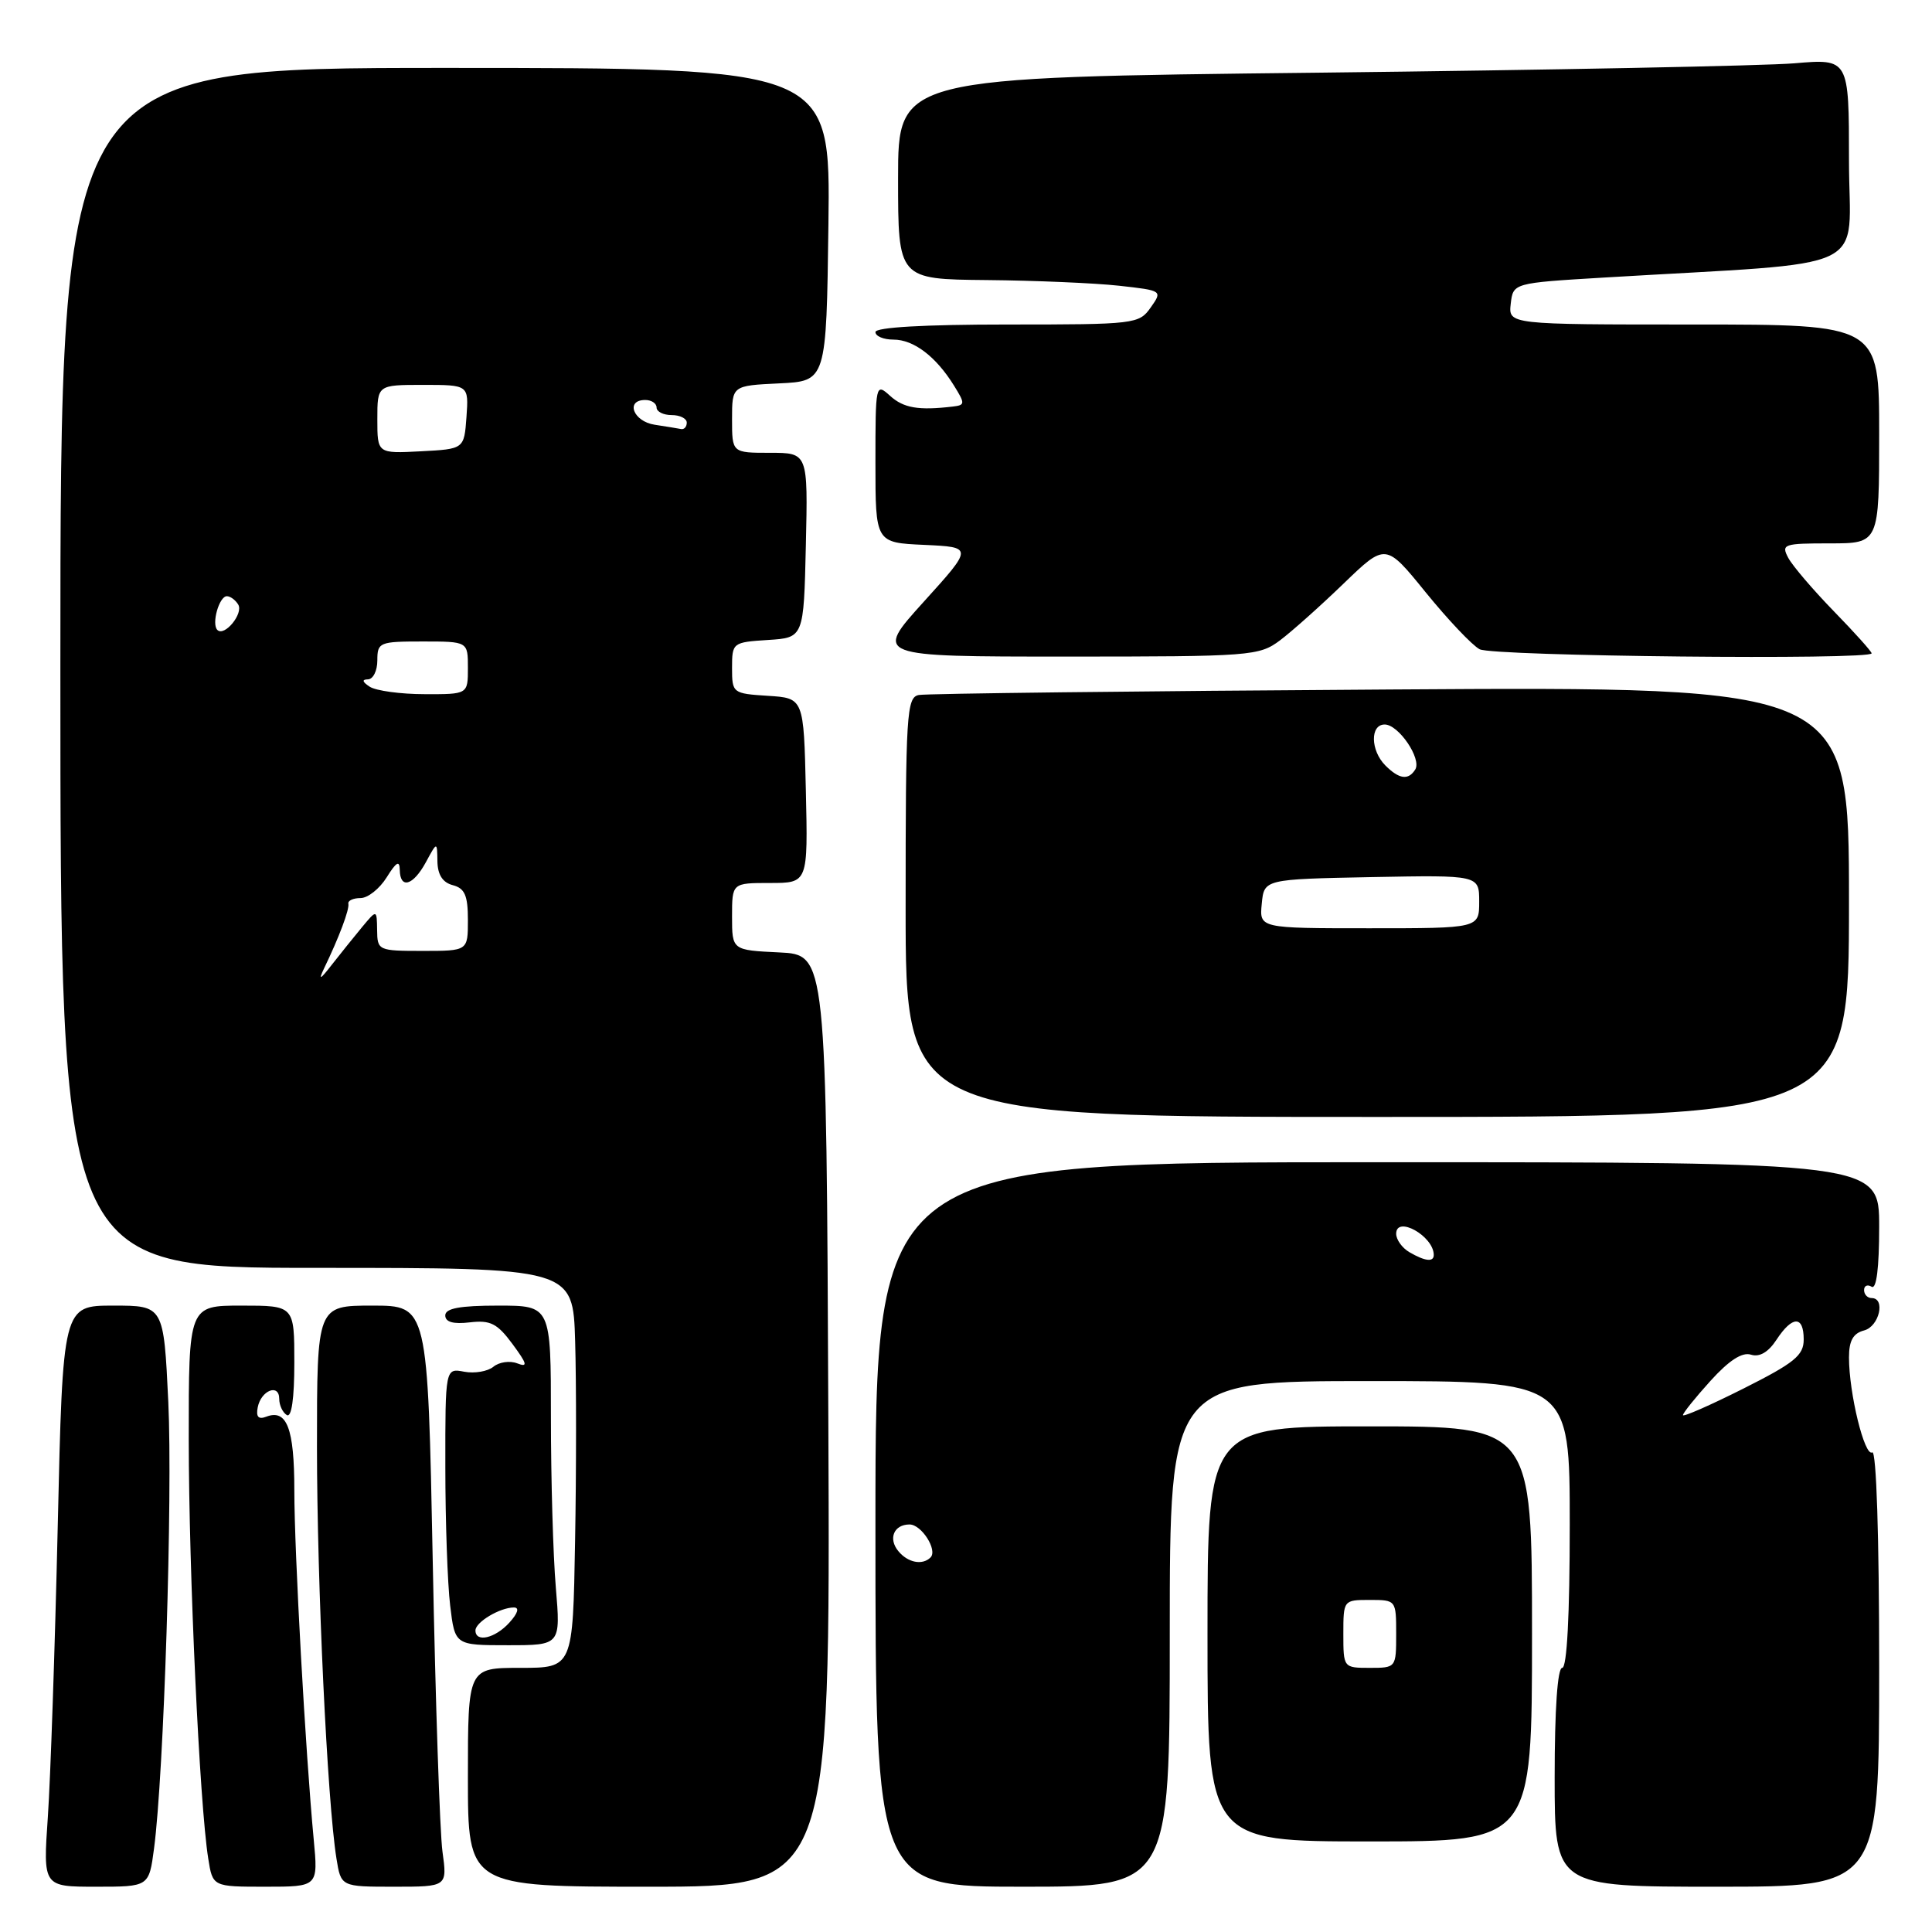 <?xml version="1.0" encoding="UTF-8" standalone="no"?>
<!DOCTYPE svg PUBLIC "-//W3C//DTD SVG 1.1//EN" "http://www.w3.org/Graphics/SVG/1.1/DTD/svg11.dtd" >
<svg xmlns="http://www.w3.org/2000/svg" xmlns:xlink="http://www.w3.org/1999/xlink" version="1.1" viewBox="0 0 256 256">
 <g >
 <path fill="currentColor"
d=" M 20.41 244.94 C 21.72 235.06 22.89 198.31 22.30 185.75 C 21.69 173.00 21.69 173.00 15.01 173.00 C 8.32 173.00 8.32 173.00 7.65 202.25 C 7.28 218.34 6.69 235.66 6.34 240.75 C 5.70 250.00 5.70 250.00 12.72 250.00 C 19.74 250.00 19.74 250.00 20.41 244.94 Z  M 41.57 243.75 C 40.48 232.24 39.00 205.62 39.00 197.47 C 39.00 189.26 38.01 186.67 35.28 187.72 C 34.25 188.12 33.90 187.74 34.15 186.48 C 34.59 184.22 37.00 183.28 37.00 185.36 C 37.00 186.20 37.45 187.16 38.00 187.50 C 38.63 187.89 39.00 185.34 39.00 180.56 C 39.00 173.00 39.00 173.00 32.00 173.00 C 25.00 173.00 25.00 173.00 25.01 190.75 C 25.02 208.31 26.44 239.00 27.59 246.25 C 28.18 250.00 28.18 250.00 35.17 250.00 C 42.16 250.00 42.16 250.00 41.57 243.75 Z  M 58.63 245.35 C 58.28 242.79 57.70 225.47 57.34 206.85 C 56.68 173.00 56.68 173.00 49.34 173.00 C 42.00 173.00 42.00 173.00 42.00 191.75 C 42.01 209.94 43.36 238.63 44.58 246.25 C 45.18 250.00 45.18 250.00 52.22 250.00 C 59.27 250.00 59.27 250.00 58.63 245.35 Z  M 109.76 188.25 C 109.50 126.50 109.50 126.50 103.25 126.20 C 97.00 125.90 97.00 125.90 97.00 121.45 C 97.00 117.00 97.00 117.00 102.03 117.00 C 107.06 117.00 107.06 117.00 106.78 104.75 C 106.50 92.50 106.50 92.50 101.75 92.20 C 97.08 91.90 97.00 91.84 97.00 88.50 C 97.00 85.16 97.08 85.10 101.75 84.80 C 106.50 84.50 106.50 84.50 106.78 72.25 C 107.06 60.00 107.06 60.00 102.03 60.00 C 97.00 60.00 97.00 60.00 97.00 55.55 C 97.00 51.10 97.00 51.10 103.25 50.80 C 109.50 50.50 109.50 50.50 109.77 29.75 C 110.04 9.00 110.04 9.00 59.02 9.00 C 8.00 9.00 8.00 9.00 8.00 88.50 C 8.00 168.00 8.00 168.00 41.96 168.00 C 75.93 168.00 75.93 168.00 76.21 177.75 C 76.37 183.11 76.37 195.04 76.20 204.25 C 75.91 221.00 75.91 221.00 68.95 221.00 C 62.00 221.00 62.00 221.00 62.00 235.50 C 62.00 250.00 62.00 250.00 86.01 250.00 C 110.02 250.00 110.02 250.00 109.76 188.25 Z  M 155.00 216.50 C 155.00 183.00 155.00 183.00 181.50 183.00 C 208.00 183.00 208.00 183.00 208.00 202.00 C 208.00 214.00 207.63 221.00 207.00 221.00 C 206.38 221.00 206.00 226.50 206.00 235.50 C 206.00 250.00 206.00 250.00 227.50 250.00 C 249.00 250.00 249.00 250.00 249.00 220.94 C 249.00 203.61 248.63 192.11 248.08 192.45 C 247.07 193.07 245.00 184.63 245.00 179.86 C 245.00 177.65 245.55 176.67 247.00 176.29 C 249.01 175.77 249.88 172.00 248.00 172.00 C 247.45 172.00 247.00 171.52 247.00 170.94 C 247.00 170.36 247.45 170.16 248.00 170.50 C 248.64 170.89 249.00 168.01 249.00 162.56 C 249.00 154.00 249.00 154.00 182.50 154.00 C 116.00 154.00 116.00 154.00 116.00 202.00 C 116.00 250.00 116.00 250.00 135.50 250.00 C 155.00 250.00 155.00 250.00 155.00 216.50 Z  M 203.00 216.50 C 203.00 189.00 203.00 189.00 181.50 189.00 C 160.00 189.00 160.00 189.00 160.00 216.50 C 160.00 244.00 160.00 244.00 181.50 244.00 C 203.00 244.00 203.00 244.00 203.00 216.50 Z  M 73.65 210.35 C 73.29 206.14 73.00 196.02 73.00 187.85 C 73.00 173.00 73.00 173.00 66.00 173.00 C 60.93 173.00 59.00 173.36 59.00 174.30 C 59.00 175.18 60.06 175.48 62.25 175.22 C 64.98 174.90 65.89 175.36 67.90 178.08 C 69.87 180.75 69.98 181.21 68.53 180.65 C 67.55 180.27 66.13 180.48 65.38 181.10 C 64.63 181.72 62.88 182.02 61.51 181.76 C 59.00 181.28 59.00 181.28 59.01 194.39 C 59.01 201.60 59.30 209.86 59.65 212.75 C 60.28 218.00 60.28 218.00 67.29 218.00 C 74.29 218.00 74.29 218.00 73.65 210.35 Z  M 245.00 119.48 C 245.00 90.97 245.00 90.97 184.25 91.36 C 150.84 91.57 122.71 91.90 121.75 92.09 C 120.13 92.40 120.00 94.55 120.00 120.21 C 120.00 148.00 120.00 148.00 182.50 148.00 C 245.00 148.00 245.00 148.00 245.00 119.48 Z  M 169.62 84.84 C 171.20 83.65 175.00 80.26 178.05 77.31 C 183.61 71.95 183.61 71.95 188.93 78.51 C 191.86 82.11 195.06 85.50 196.06 86.03 C 197.79 86.96 248.00 87.48 248.00 86.57 C 248.00 86.33 245.75 83.82 243.00 81.00 C 240.25 78.17 237.53 74.99 236.96 73.93 C 235.99 72.11 236.32 72.00 242.46 72.00 C 249.00 72.00 249.00 72.00 249.00 57.50 C 249.00 43.00 249.00 43.00 224.43 43.00 C 199.87 43.00 199.87 43.00 200.18 40.25 C 200.50 37.50 200.50 37.50 212.50 36.78 C 248.88 34.60 245.00 36.45 245.00 21.29 C 245.00 7.77 245.00 7.77 237.75 8.39 C 233.76 8.72 205.41 9.28 174.75 9.63 C 119.00 10.25 119.00 10.25 119.00 23.63 C 119.00 37.00 119.00 37.00 130.75 37.11 C 137.21 37.17 145.10 37.51 148.28 37.86 C 154.03 38.50 154.05 38.51 152.47 40.75 C 150.93 42.94 150.40 43.00 133.44 43.00 C 122.48 43.00 116.00 43.37 116.00 44.00 C 116.00 44.55 117.08 45.00 118.39 45.00 C 121.07 45.00 124.01 47.23 126.40 51.08 C 127.90 53.49 127.89 53.68 126.26 53.87 C 121.70 54.41 119.73 54.07 117.94 52.45 C 116.03 50.72 116.00 50.86 116.00 61.30 C 116.00 71.91 116.00 71.91 122.47 72.20 C 128.95 72.50 128.95 72.50 122.39 79.75 C 115.83 87.00 115.83 87.00 141.28 87.00 C 165.81 87.00 166.84 86.92 169.62 84.84 Z  M 42.94 128.32 C 44.93 124.20 46.32 120.50 46.16 119.75 C 46.07 119.34 46.80 119.00 47.77 119.00 C 48.74 119.00 50.30 117.76 51.24 116.25 C 52.50 114.22 52.95 113.96 52.97 115.25 C 53.01 117.86 54.74 117.36 56.43 114.25 C 57.92 111.50 57.92 111.50 57.96 114.13 C 57.99 115.91 58.65 116.94 60.00 117.29 C 61.59 117.71 62.00 118.65 62.00 121.91 C 62.00 126.00 62.00 126.00 56.00 126.00 C 50.13 126.00 50.00 125.94 49.97 123.25 C 49.93 120.50 49.93 120.50 47.99 122.83 C 46.93 124.11 45.12 126.36 43.97 127.83 C 42.42 129.83 42.16 129.95 42.94 128.32 Z  M 49.00 91.00 C 48.00 90.35 47.92 90.03 48.75 90.02 C 49.44 90.01 50.00 88.88 50.00 87.50 C 50.00 85.11 50.27 85.00 56.00 85.00 C 62.00 85.00 62.00 85.00 62.00 88.50 C 62.00 92.00 62.00 92.00 56.25 91.98 C 53.09 91.98 49.83 91.53 49.00 91.00 Z  M 28.80 83.47 C 28.00 82.67 29.04 79.00 30.06 79.00 C 30.51 79.00 31.19 79.49 31.56 80.10 C 32.30 81.29 29.74 84.41 28.80 83.47 Z  M 50.00 55.55 C 50.00 51.00 50.00 51.00 56.06 51.00 C 62.11 51.00 62.11 51.00 61.81 55.25 C 61.50 59.50 61.50 59.50 55.75 59.80 C 50.00 60.10 50.00 60.10 50.00 55.55 Z  M 86.75 56.28 C 83.91 55.85 82.82 53.00 85.50 53.00 C 86.33 53.00 87.00 53.45 87.00 54.00 C 87.00 54.55 87.90 55.00 89.00 55.00 C 90.10 55.00 91.00 55.45 91.00 56.00 C 91.00 56.55 90.66 56.93 90.25 56.85 C 89.84 56.77 88.26 56.51 86.75 56.28 Z  M 119.04 205.54 C 117.66 203.88 118.44 202.00 120.52 202.00 C 122.11 202.00 124.27 205.40 123.30 206.37 C 122.23 207.44 120.30 207.07 119.04 205.54 Z  M 223.00 187.51 C 223.00 187.23 224.64 185.19 226.64 182.98 C 229.10 180.26 230.84 179.13 232.01 179.50 C 233.14 179.86 234.31 179.18 235.39 177.53 C 237.50 174.31 239.00 174.30 239.00 177.49 C 239.00 179.60 237.78 180.59 231.00 184.00 C 226.60 186.21 223.00 187.79 223.00 187.51 Z  M 186.75 165.92 C 185.79 165.36 185.00 164.26 185.00 163.48 C 185.00 161.02 189.93 163.76 189.98 166.25 C 190.01 167.26 188.86 167.15 186.75 165.92 Z  M 178.00 216.50 C 178.00 212.02 178.02 212.00 181.50 212.00 C 184.98 212.00 185.00 212.02 185.00 216.50 C 185.00 220.98 184.98 221.00 181.50 221.00 C 178.02 221.00 178.00 220.98 178.00 216.50 Z  M 63.00 216.04 C 63.00 214.94 66.25 213.00 68.09 213.00 C 68.85 213.00 68.63 213.75 67.50 215.00 C 65.61 217.09 63.00 217.69 63.00 216.04 Z  M 167.19 119.75 C 167.50 116.50 167.50 116.50 181.75 116.22 C 196.00 115.95 196.00 115.95 196.00 119.47 C 196.00 123.00 196.00 123.00 181.44 123.00 C 166.87 123.00 166.87 123.00 167.19 119.75 Z  M 183.57 101.43 C 181.59 99.44 181.53 96.00 183.48 96.00 C 185.32 96.00 188.40 100.54 187.53 101.96 C 186.62 103.42 185.40 103.26 183.57 101.43 Z "/>
</g>
</svg>